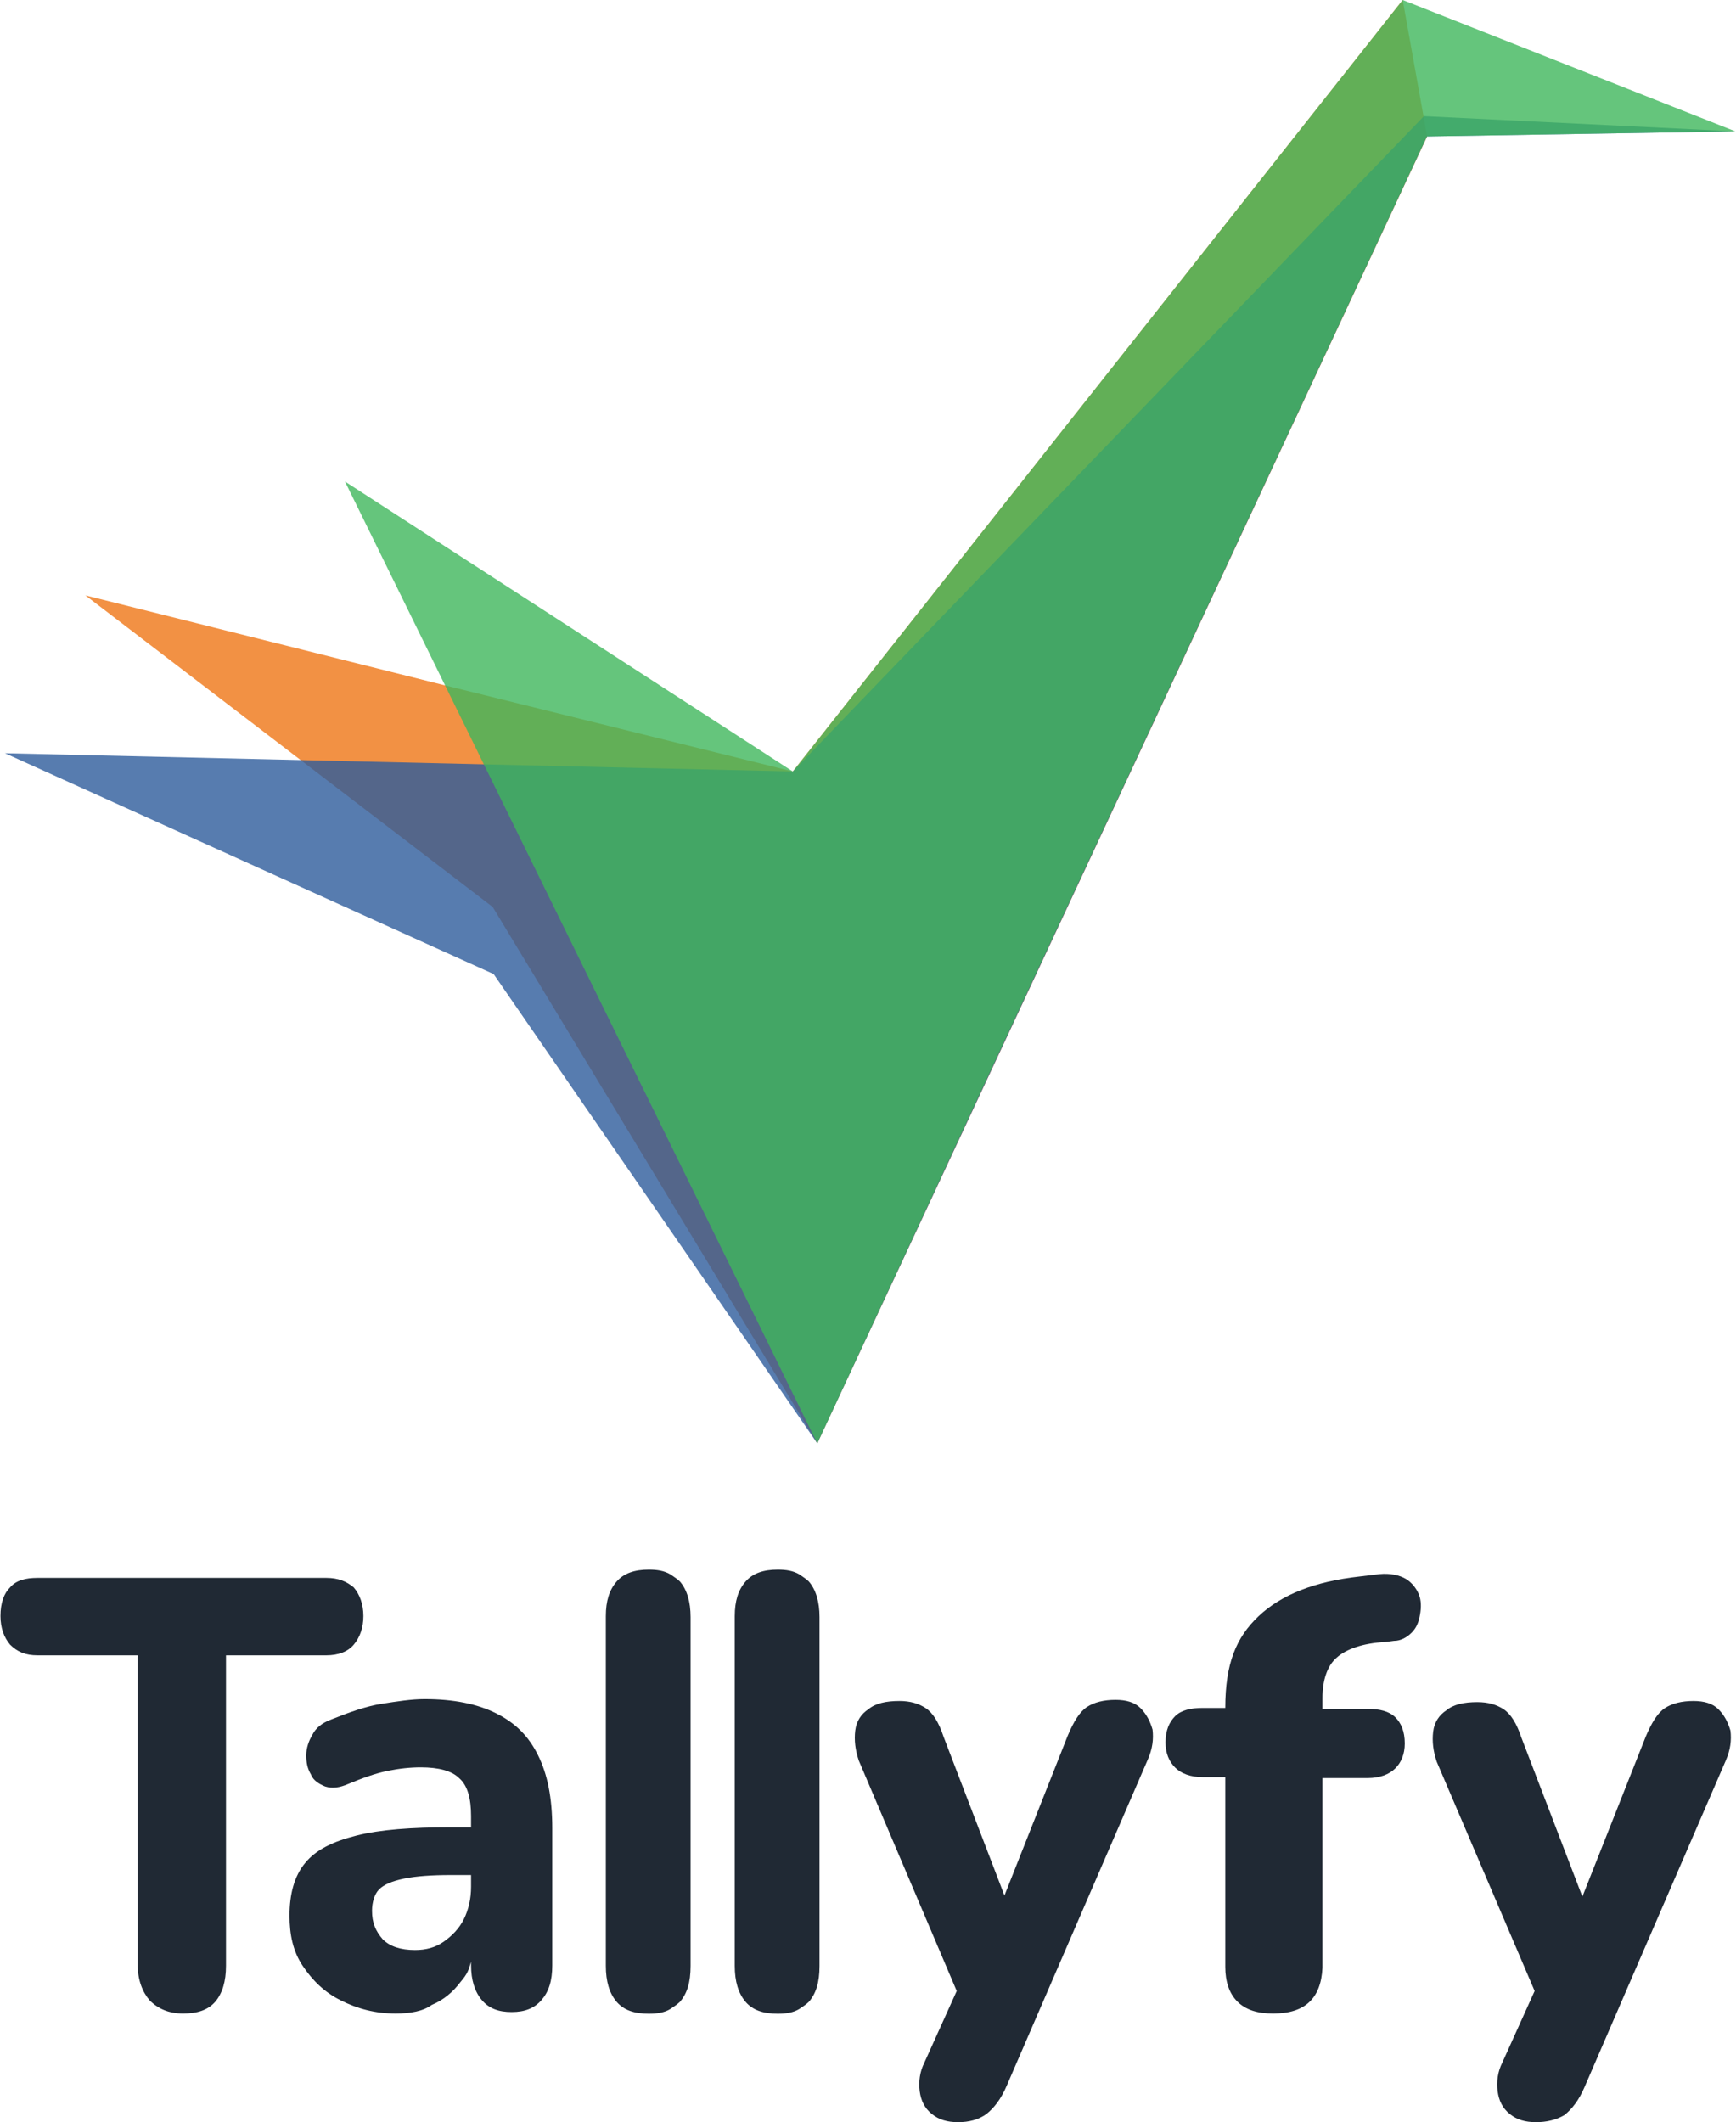 <?xml version="1.0" encoding="utf-8"?>
<svg version="1.1" id="Layer_1" xmlns="http://www.w3.org/2000/svg" xmlns:xlink="http://www.w3.org/1999/xlink" height="1em" width="0.818em"
	 viewBox="0 0 923.2 1129.2" style="enable-background:new 0 0 923.2 1129.2;" xml:space="preserve">
<g>
	<path fill="#EE7616"  fill-opacity="0.8" d="M434.6,768L261.9,482.6L45.2,316.8l190.6,47.7l185.8,46L746.1,0l13,72.6L434.6,768z"/>
	<path fill="#2E5C9B"  fill-opacity="0.8" d="M421.6,410.5L2.4,400.8l260,117.5L434.6,768L759,72.6l164.1-2.7l-165.7-8.1L421.6,410.5z"/>
	<path fill="#3FB65B"  fill-opacity="0.8" d="M746.1,0L421.6,410.5L183.3,256.2L434.6,768l86.1-185.2L759,72.6l164.1-2.7L746.1,0z"/>


	<path fill="#202934" d="M97.2,1071.4c-7.6,0-13.3-2.5-17.8-7c-3.8-4.4-6.4-10.8-6.4-19.1V880.8H19.7c-6.4,0-10.8-1.9-14.6-5.7
		c-3.2-3.8-5.1-8.9-5.1-15.2c0-7,1.9-12.1,5.1-15.2c3.2-3.8,8.3-5.1,14.6-5.1h153.7c6.4,0,10.8,1.9,14.6,5.1
		c3.2,3.8,5.1,8.9,5.1,15.2s-1.9,11.4-5.1,15.2c-3.2,3.8-8.3,5.7-14.6,5.7h-53.4V1046c0,8.3-1.9,14.6-5.7,19.1
		C110.5,1069.5,104.8,1071.4,97.2,1071.4L97.2,1071.4z"/>
	<path fill="#202934" d="M210.3,1071.4c-10.8,0-20.3-2.5-29.2-7c-8.9-4.4-15.2-10.8-20.3-18.4c-5.1-7.6-7-16.5-7-26.7
		c0-11.4,2.5-21,8.3-28c5.7-7,14.6-11.4,27.3-14.6c12.7-3.2,29.2-4.4,50.2-4.4h10.8v25.4h-10.8c-10.2,0-18.4,0.6-24.8,1.9
		s-10.8,3.2-13.3,5.7c-2.5,2.5-3.8,7-3.8,11.4c0,6.4,1.9,10.8,5.7,15.2c3.8,3.8,9.5,5.7,17.2,5.7c5.7,0,10.8-1.3,15.2-4.4
		s8.3-7,10.8-12.1c2.5-5.1,3.8-10.8,3.8-17.2v-37.5c0-9.5-1.9-16.5-6.4-20.3c-3.8-3.8-10.8-5.7-20.3-5.7c-5.7,0-11.4,0.6-17.8,1.9
		s-13.3,3.8-21,7c-4.4,1.9-8.3,2.5-12.1,1.3c-3.2-1.3-6.4-3.2-7.6-6.4c-1.9-3.2-2.5-6.4-2.5-10.2s1.3-7.6,3.2-10.8
		c1.9-3.8,5.1-6.4,10.2-8.3c9.5-3.8,18.4-7,26.7-8.3c8.3-1.3,15.9-2.5,22.9-2.5c15.2,0,28,2.5,38.1,7.6
		c10.2,5.1,17.2,12.1,22.2,22.2c5.1,10.2,7.6,22.9,7.6,38.8v73.1c0,8.3-1.9,14-5.7,18.4c-3.8,4.4-8.9,6.4-15.9,6.4
		c-7,0-12.1-1.9-15.9-6.4s-5.7-10.8-5.7-18.4v-1.9c-1.3,4.4-1.9,6.4-5.7,10.8c-3.8,5.1-8.9,9.5-15.2,12.1
		C224.9,1070.2,217.9,1071.4,210.3,1071.4L210.3,1071.4z"/>
	<path fill="#202934" d="M361.5,841.5c-1.3-1.3-3.2-2.5-5.1-3.8c-3.2-1.9-7-2.5-11.4-2.5c-7.6,0-13.3,1.9-17.2,6.4
		c-3.8,4.4-5.7,10.2-5.7,18.4V1046c0,8.3,1.9,14.6,5.7,19.1s9.5,6.4,17.2,6.4c4.4,0,8.3-0.6,11.4-2.5c1.9-1.3,3.8-2.5,5.1-3.8
		c3.8-4.4,5.7-10.2,5.7-19.1V860.5C367.2,852.3,365.3,845.9,361.5,841.5L361.5,841.5z"/>
	<path fill="#202934" d="M430.1,841.5c-1.3-1.3-3.2-2.5-5.1-3.8c-3.2-1.9-7-2.5-11.4-2.5c-7.6,0-13.3,1.9-17.2,6.4
		c-3.8,4.4-5.7,10.2-5.7,18.4V1046c0,8.3,1.9,14.6,5.7,19.1s9.5,6.4,17.2,6.4c4.4,0,8.3-0.6,11.4-2.5c1.9-1.3,3.8-2.5,5.1-3.8
		c3.8-4.4,5.7-10.2,5.7-19.1V860.5C435.8,852.3,433.9,845.9,430.1,841.5L430.1,841.5z"/>
	<path fill="#202934" d="M509.5,1129.2c-5.7,0-10.2-1.3-14-4.4s-5.7-7-6.4-12.1c-0.6-5.1,0-10.2,2.5-15.2l17.2-38.1l-52.1-122.6
		c-1.9-5.7-2.5-10.8-1.9-15.9s3.2-8.9,7-11.4c3.8-3.2,9.5-4.4,16.5-4.4c5.7,0,10.2,1.3,14,3.8c3.8,2.5,7,7.6,9.5,15.2l32.4,84.5
		l33.7-85.1c3.2-7.6,6.4-12.7,10.2-15.2c3.8-2.5,8.9-3.8,15.2-3.8c5.7,0,10.2,1.3,13.3,4.4c3.2,3.2,5.1,7,6.4,11.4
		c0.6,5.1,0,10.2-2.5,15.9l-75,173.4c-3.2,7.6-7,12.1-10.8,15.2C520.3,1128,515.2,1129.2,509.5,1129.2L509.5,1129.2z"/>
	<path fill="#202934" d="M817,1129.2c-5.7,0-10.2-1.3-14-4.4s-5.7-7-6.4-12.1c-0.6-5.1,0-10.2,2.5-15.2l17.2-38.1l-52.1-122
		c-1.9-5.7-2.5-10.8-1.9-15.9c0.6-5.1,3.2-8.9,7-11.4c3.8-3.2,9.5-4.4,16.5-4.4c5.7,0,10.2,1.3,14,3.8c3.8,2.5,7,7.6,9.5,15.2
		l32.4,84.5l33.7-85.1c3.2-7.6,6.4-12.7,10.2-15.2c3.8-2.5,8.9-3.8,15.2-3.8c5.7,0,10.2,1.3,13.3,4.4c3.2,3.2,5.1,7,6.4,11.4
		c0.6,5.1,0,10.2-2.5,15.9l-75,173.4c-3.2,7.6-7,12.1-10.8,15.2C827.8,1128,822.7,1129.2,817,1129.2L817,1129.2z"/>
	<path fill="#202934" d="M677.2,1071.4c-8.3,0-14.6-1.9-19.1-6.4c-4.4-4.4-6.4-10.8-6.4-18.4v-101h-12.1c-6.4,0-11.4-1.9-14.6-5.1
		c-3.2-3.2-5.1-7.6-5.1-13.3c0-6.4,1.9-10.8,5.1-14c3.2-3.2,8.3-4.4,14.6-4.4h12.1c0-23.5,5.7-37.5,17.8-48.9
		c12.1-11.4,29.9-18.4,53.4-21l10.8-1.3c5.7-0.6,10.8,0.6,14,2.5c3.2,1.9,5.7,5.1,7,8.3c1.3,3.2,1.3,7,0.6,10.8
		c-0.6,3.8-1.9,7-4.4,9.5c-2.5,2.5-5.7,4.4-9.5,4.4l-4.4,0.6c-12.1,0.6-21,3.8-26,8.3c-5.1,4.4-7.6,12.1-7.6,21.6v5.7h24.1
		c6.4,0,11.4,1.3,14.6,4.4s5.1,7.6,5.1,14c0,5.7-1.9,10.2-5.1,13.3c-3.2,3.2-8.3,5.1-14.6,5.1h-24.1v101
		C702.6,1063.2,694.3,1071.4,677.2,1071.4L677.2,1071.4z"/>
</g>
</svg>
